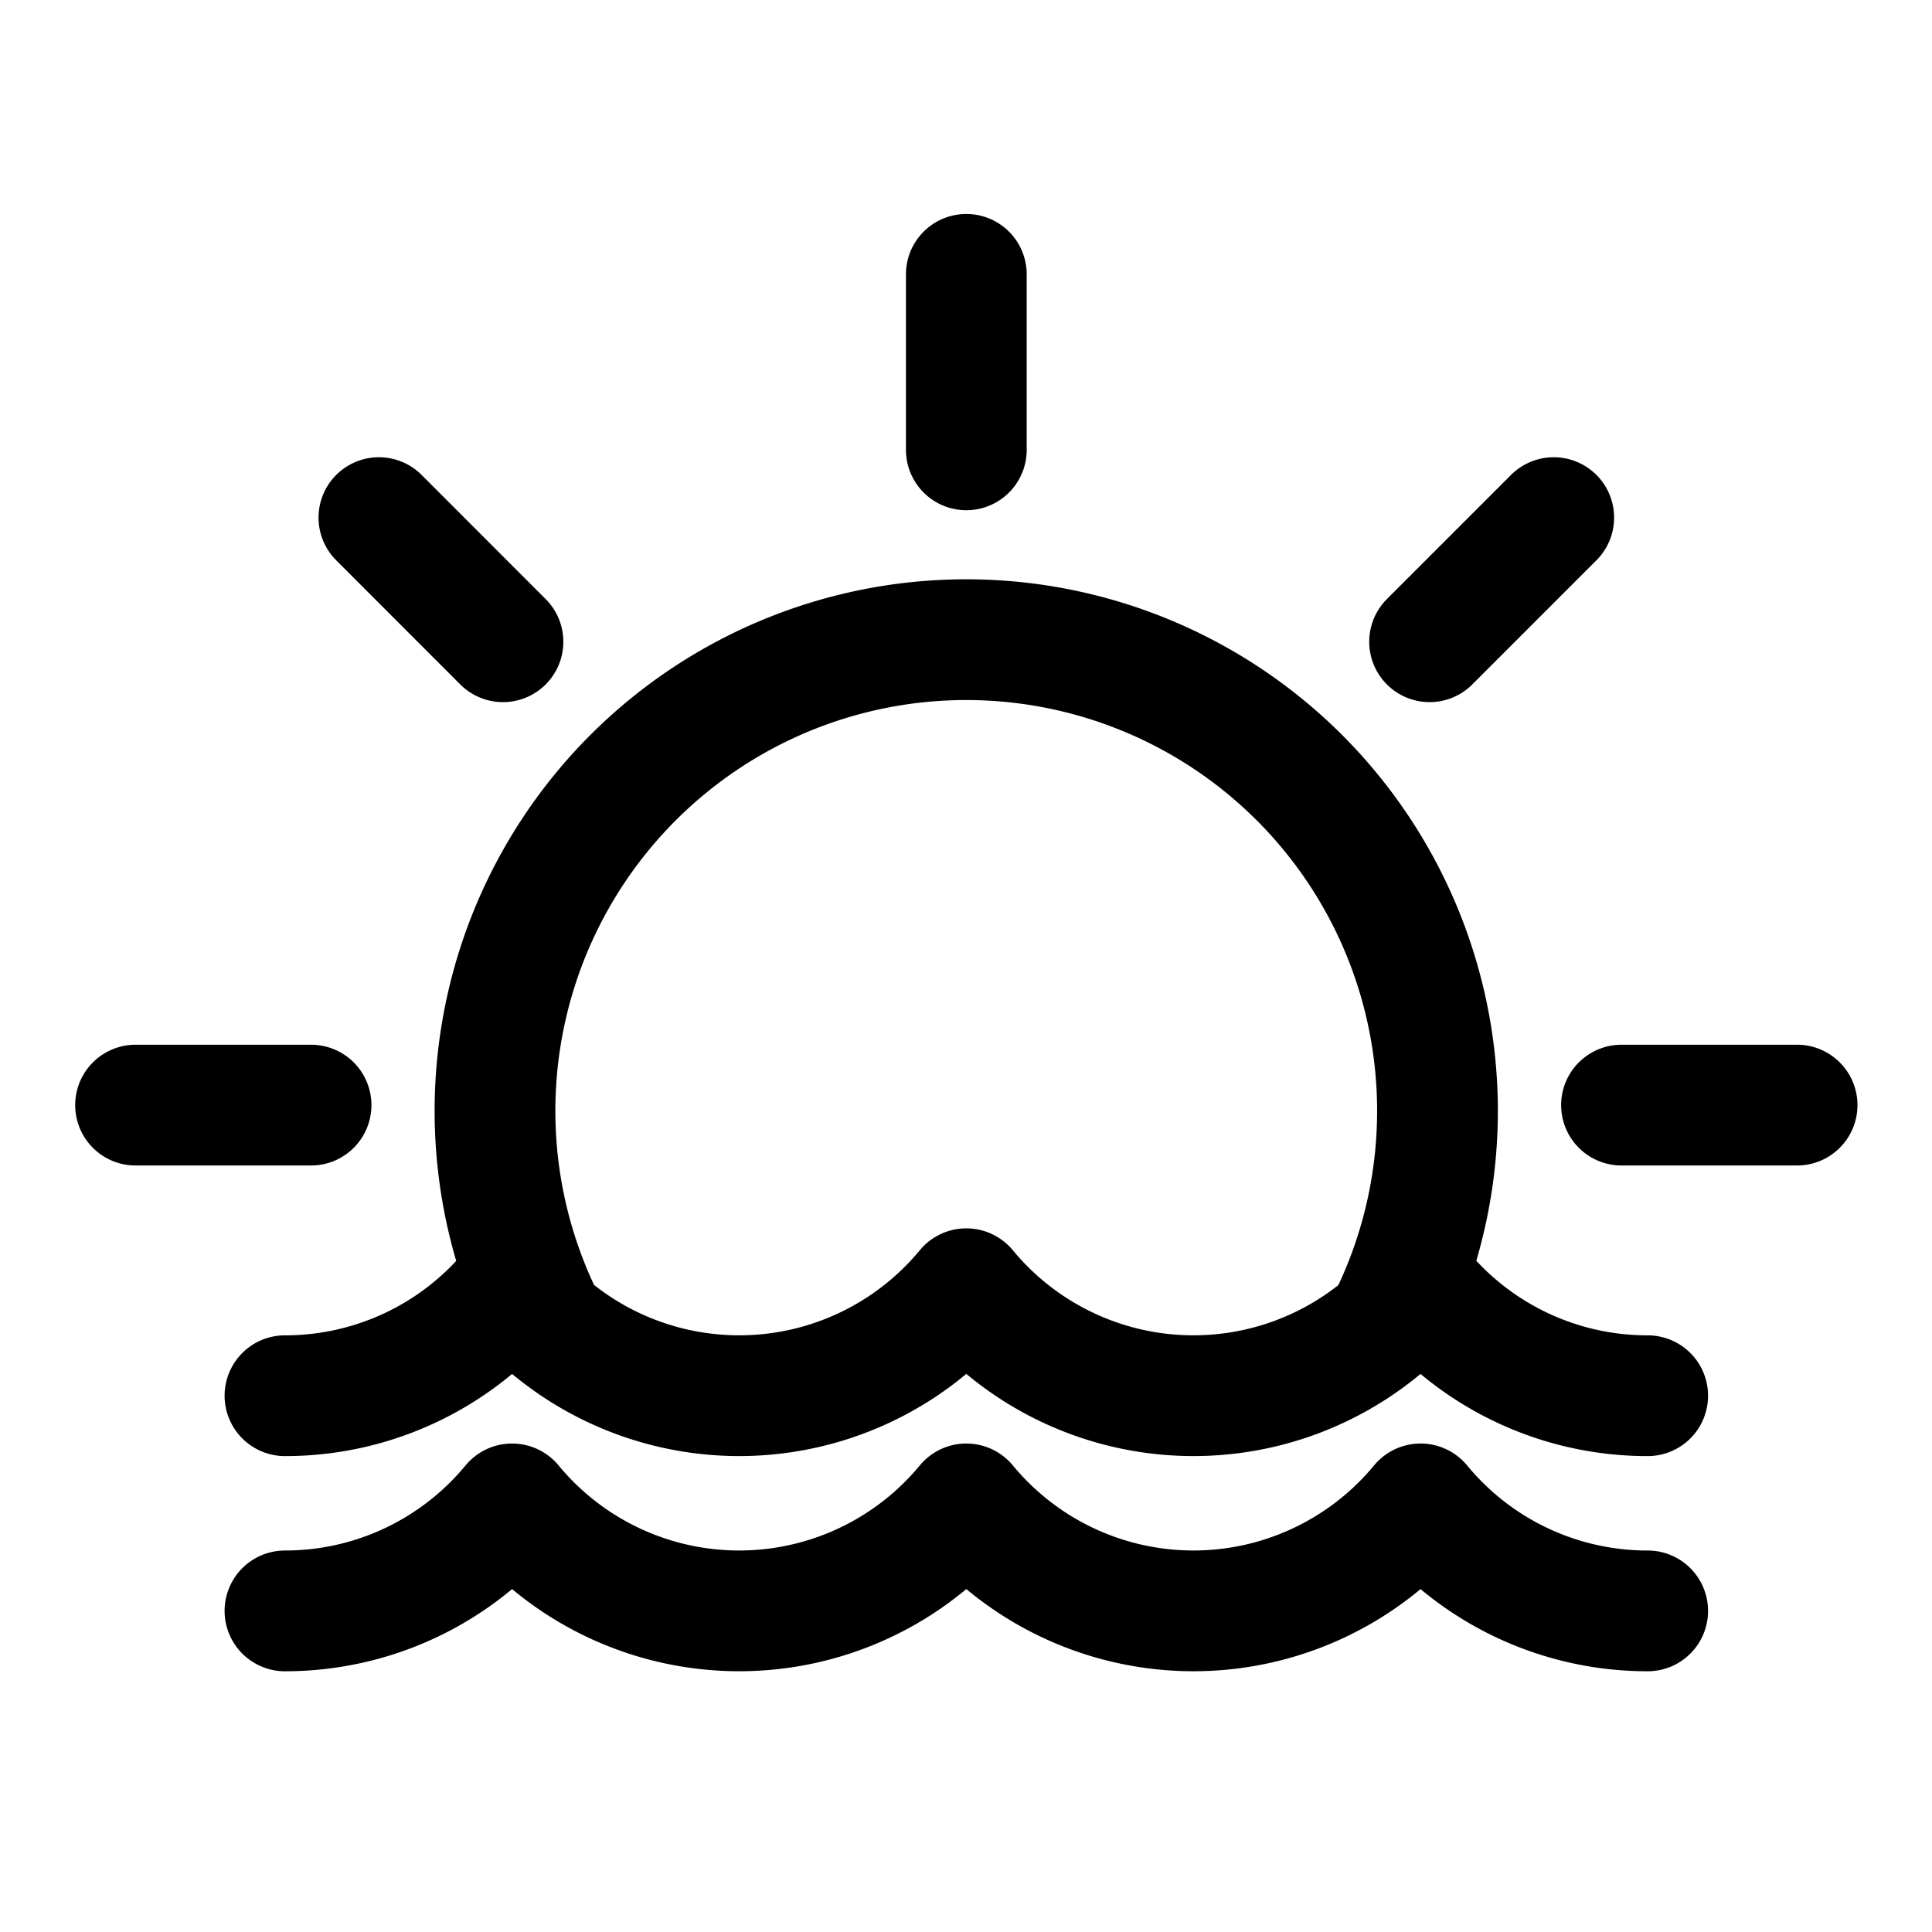 <svg xmlns="http://www.w3.org/2000/svg" viewBox="0 0 24 24"><path d="M20.468 17.338a3.649 3.649 0 0 1-2.821-1.329 3.66 3.66 0 0 1-5.643 0 3.66 3.66 0 0 1-5.643 0 3.651 3.651 0 0 1-2.821 1.329m16.928 2.673a3.652 3.652 0 0 1-2.821-1.329 3.66 3.66 0 0 1-5.643 0 3.66 3.66 0 0 1-5.643 0 3.654 3.654 0 0 1-2.821 1.329m3.213-3.621a5.854 5.854 0 1 1 10.5 0m.506-8.418l1.542-1.542m.842 7.298h2.181m-18.46 0h-2.18m4.564-5.756L4.707 6.43m7.297-.842v-2.18" fill="none" stroke="currentColor" stroke-linecap="round" stroke-linejoin="round" stroke-width="1.5"/></svg>
